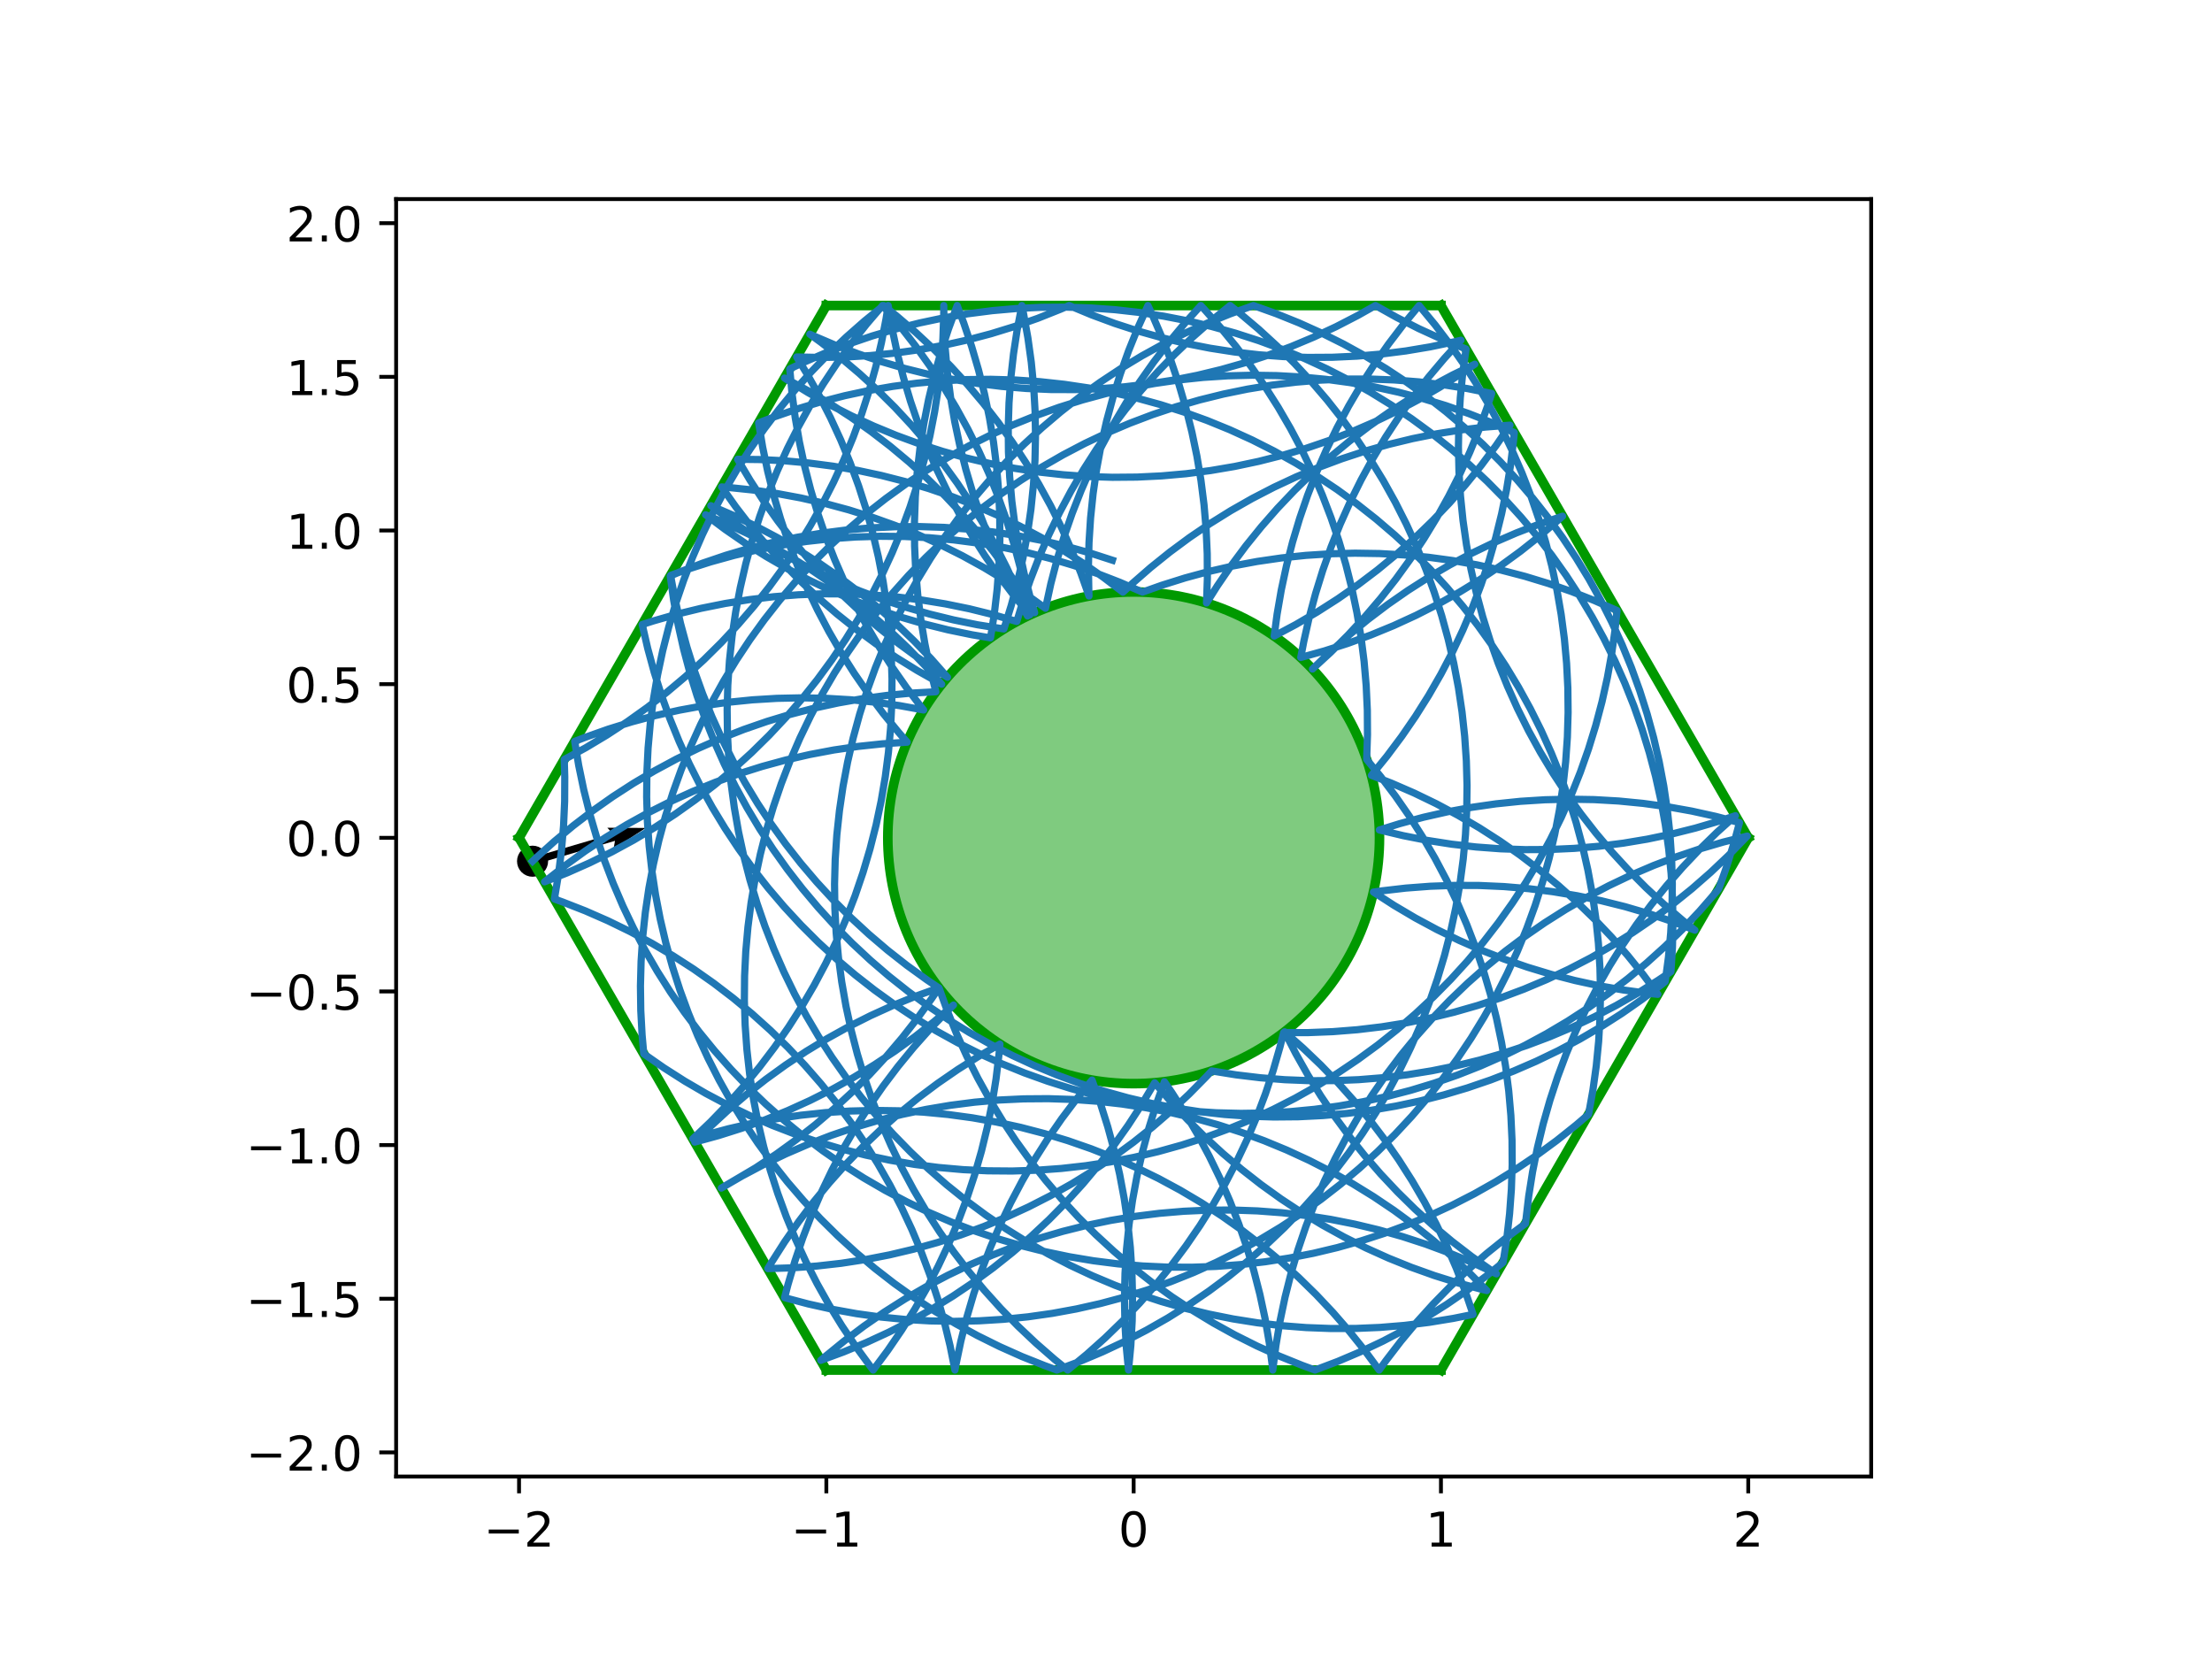 <?xml version="1.0" encoding="utf-8" standalone="no"?>
<!DOCTYPE svg PUBLIC "-//W3C//DTD SVG 1.1//EN"
  "http://www.w3.org/Graphics/SVG/1.1/DTD/svg11.dtd">
<!-- Created with matplotlib (http://matplotlib.org/) -->
<svg height="345.6pt" version="1.1" viewBox="0 0 460.8 345.6" width="460.8pt" xmlns="http://www.w3.org/2000/svg" xmlns:xlink="http://www.w3.org/1999/xlink">
 <defs>
  <style type="text/css">
*{stroke-linecap:butt;stroke-linejoin:round;}
  </style>
 </defs>
 <g id="figure_1">
  <g id="patch_1">
   <path d="M 0 345.6 
L 460.8 345.6 
L 460.8 0 
L 0 0 
z
" style="fill:#ffffff;"/>
  </g>
  <g id="axes_1">
   <g id="patch_2">
    <path d="M 82.52 307.584 
L 389.8 307.584 
L 389.8 41.472 
L 82.52 41.472 
z
" style="fill:#ffffff;"/>
   </g>
   <g id="PathCollection_1">
    <defs>
     <path d="M 0 2.739 
C 0.726 2.739 1.423 2.45 1.936 1.936 
C 2.45 1.423 2.739 0.726 2.739 0 
C 2.739 -0.726 2.45 -1.423 1.936 -1.936 
C 1.423 -2.45 0.726 -2.739 0 -2.739 
C -0.726 -2.739 -1.423 -2.45 -1.936 -1.936 
C -2.45 -1.423 -2.739 -0.726 -2.739 0 
C -2.739 0.726 -2.45 1.423 -1.936 1.936 
C -1.423 2.45 -0.726 2.739 0 2.739 
z
" id="mcdae8a7465" style="stroke:#000000;"/>
    </defs>
    <g clip-path="url(#p55a92f4da8)">
     <use style="stroke:#000000;" x="110.943" xlink:href="#mcdae8a7465" y="179.405"/>
    </g>
   </g>
   <g id="Quiver_1">
    <path clip-path="url(#p55a92f4da8)" d="M 110.726 178.668 
L 127.679 173.689 
L 126.509 172.432 
L 134.529 172.478 
L 127.808 176.854 
L 128.112 175.164 
L 111.159 180.142 
L 110.726 178.668 
"/>
   </g>
   <g id="patch_3">
    <path clip-path="url(#p55a92f4da8)" d="M 236.16 225.741 
C 249.742 225.741 262.769 220.345 272.373 210.741 
C 281.977 201.137 287.373 188.11 287.373 174.528 
C 287.373 160.946 281.977 147.919 272.373 138.315 
C 262.769 128.711 249.742 123.315 236.16 123.315 
C 222.578 123.315 209.551 128.711 199.947 138.315 
C 190.343 147.919 184.947 160.946 184.947 174.528 
C 184.947 188.11 190.343 201.137 199.947 210.741 
C 209.551 220.345 222.578 225.741 236.16 225.741 
z
" style="fill:#009900;fill-opacity:0.5;stroke:#009900;stroke-linejoin:miter;stroke-width:2;"/>
   </g>
   <g id="matplotlib.axis_1">
    <g id="xtick_1">
     <g id="line2d_1">
      <defs>
       <path d="M 0 0 
L 0 3.5 
" id="m12838170c7" style="stroke:#000000;stroke-width:0.8;"/>
      </defs>
      <g>
       <use style="stroke:#000000;stroke-width:0.8;" x="108.127" xlink:href="#m12838170c7" y="307.584"/>
      </g>
     </g>
     <g id="text_1">
      <!-- −2 -->
      <defs>
       <path d="M 10.594 35.5 
L 73.188 35.5 
L 73.188 27.203 
L 10.594 27.203 
z
" id="DejaVuSans-2212"/>
       <path d="M 19.188 8.297 
L 53.609 8.297 
L 53.609 0 
L 7.328 0 
L 7.328 8.297 
Q 12.938 14.109 22.625 23.891 
Q 32.328 33.688 34.812 36.531 
Q 39.547 41.844 41.422 45.531 
Q 43.312 49.219 43.312 52.781 
Q 43.312 58.594 39.234 62.25 
Q 35.156 65.922 28.609 65.922 
Q 23.969 65.922 18.812 64.312 
Q 13.672 62.703 7.812 59.422 
L 7.812 69.391 
Q 13.766 71.781 18.938 73 
Q 24.125 74.219 28.422 74.219 
Q 39.75 74.219 46.484 68.547 
Q 53.219 62.891 53.219 53.422 
Q 53.219 48.922 51.531 44.891 
Q 49.859 40.875 45.406 35.406 
Q 44.188 33.984 37.641 27.219 
Q 31.109 20.453 19.188 8.297 
z
" id="DejaVuSans-32"/>
      </defs>
      <g transform="translate(100.756 322.182)scale(0.1 -0.1)">
       <use xlink:href="#DejaVuSans-2212"/>
       <use x="83.789" xlink:href="#DejaVuSans-32"/>
      </g>
     </g>
    </g>
    <g id="xtick_2">
     <g id="line2d_2">
      <g>
       <use style="stroke:#000000;stroke-width:0.8;" x="172.143" xlink:href="#m12838170c7" y="307.584"/>
      </g>
     </g>
     <g id="text_2">
      <!-- −1 -->
      <defs>
       <path d="M 12.406 8.297 
L 28.516 8.297 
L 28.516 63.922 
L 10.984 60.406 
L 10.984 69.391 
L 28.422 72.906 
L 38.281 72.906 
L 38.281 8.297 
L 54.391 8.297 
L 54.391 0 
L 12.406 0 
z
" id="DejaVuSans-31"/>
      </defs>
      <g transform="translate(164.772 322.182)scale(0.1 -0.1)">
       <use xlink:href="#DejaVuSans-2212"/>
       <use x="83.789" xlink:href="#DejaVuSans-31"/>
      </g>
     </g>
    </g>
    <g id="xtick_3">
     <g id="line2d_3">
      <g>
       <use style="stroke:#000000;stroke-width:0.8;" x="236.16" xlink:href="#m12838170c7" y="307.584"/>
      </g>
     </g>
     <g id="text_3">
      <!-- 0 -->
      <defs>
       <path d="M 31.781 66.406 
Q 24.172 66.406 20.328 58.906 
Q 16.5 51.422 16.5 36.375 
Q 16.5 21.391 20.328 13.891 
Q 24.172 6.391 31.781 6.391 
Q 39.453 6.391 43.281 13.891 
Q 47.125 21.391 47.125 36.375 
Q 47.125 51.422 43.281 58.906 
Q 39.453 66.406 31.781 66.406 
z
M 31.781 74.219 
Q 44.047 74.219 50.516 64.516 
Q 56.984 54.828 56.984 36.375 
Q 56.984 17.969 50.516 8.266 
Q 44.047 -1.422 31.781 -1.422 
Q 19.531 -1.422 13.062 8.266 
Q 6.594 17.969 6.594 36.375 
Q 6.594 54.828 13.062 64.516 
Q 19.531 74.219 31.781 74.219 
z
" id="DejaVuSans-30"/>
      </defs>
      <g transform="translate(232.979 322.182)scale(0.1 -0.1)">
       <use xlink:href="#DejaVuSans-30"/>
      </g>
     </g>
    </g>
    <g id="xtick_4">
     <g id="line2d_4">
      <g>
       <use style="stroke:#000000;stroke-width:0.8;" x="300.177" xlink:href="#m12838170c7" y="307.584"/>
      </g>
     </g>
     <g id="text_4">
      <!-- 1 -->
      <g transform="translate(296.995 322.182)scale(0.1 -0.1)">
       <use xlink:href="#DejaVuSans-31"/>
      </g>
     </g>
    </g>
    <g id="xtick_5">
     <g id="line2d_5">
      <g>
       <use style="stroke:#000000;stroke-width:0.8;" x="364.193" xlink:href="#m12838170c7" y="307.584"/>
      </g>
     </g>
     <g id="text_5">
      <!-- 2 -->
      <g transform="translate(361.012 322.182)scale(0.1 -0.1)">
       <use xlink:href="#DejaVuSans-32"/>
      </g>
     </g>
    </g>
   </g>
   <g id="matplotlib.axis_2">
    <g id="ytick_1">
     <g id="line2d_6">
      <defs>
       <path d="M 0 0 
L -3.5 0 
" id="mfa3c31c17a" style="stroke:#000000;stroke-width:0.8;"/>
      </defs>
      <g>
       <use style="stroke:#000000;stroke-width:0.8;" x="82.52" xlink:href="#mfa3c31c17a" y="302.561"/>
      </g>
     </g>
     <g id="text_6">
      <!-- −2.0 -->
      <defs>
       <path d="M 10.688 12.406 
L 21 12.406 
L 21 0 
L 10.688 0 
z
" id="DejaVuSans-2e"/>
      </defs>
      <g transform="translate(51.237 306.36)scale(0.1 -0.1)">
       <use xlink:href="#DejaVuSans-2212"/>
       <use x="83.789" xlink:href="#DejaVuSans-32"/>
       <use x="147.412" xlink:href="#DejaVuSans-2e"/>
       <use x="179.199" xlink:href="#DejaVuSans-30"/>
      </g>
     </g>
    </g>
    <g id="ytick_2">
     <g id="line2d_7">
      <g>
       <use style="stroke:#000000;stroke-width:0.8;" x="82.52" xlink:href="#mfa3c31c17a" y="270.553"/>
      </g>
     </g>
     <g id="text_7">
      <!-- −1.5 -->
      <defs>
       <path d="M 10.797 72.906 
L 49.516 72.906 
L 49.516 64.594 
L 19.828 64.594 
L 19.828 46.734 
Q 21.969 47.469 24.109 47.828 
Q 26.266 48.188 28.422 48.188 
Q 40.625 48.188 47.75 41.5 
Q 54.891 34.812 54.891 23.391 
Q 54.891 11.625 47.562 5.094 
Q 40.234 -1.422 26.906 -1.422 
Q 22.312 -1.422 17.547 -0.641 
Q 12.797 0.141 7.719 1.703 
L 7.719 11.625 
Q 12.109 9.234 16.797 8.062 
Q 21.484 6.891 26.703 6.891 
Q 35.156 6.891 40.078 11.328 
Q 45.016 15.766 45.016 23.391 
Q 45.016 31 40.078 35.438 
Q 35.156 39.891 26.703 39.891 
Q 22.75 39.891 18.812 39.016 
Q 14.891 38.141 10.797 36.281 
z
" id="DejaVuSans-35"/>
      </defs>
      <g transform="translate(51.237 274.352)scale(0.1 -0.1)">
       <use xlink:href="#DejaVuSans-2212"/>
       <use x="83.789" xlink:href="#DejaVuSans-31"/>
       <use x="147.412" xlink:href="#DejaVuSans-2e"/>
       <use x="179.199" xlink:href="#DejaVuSans-35"/>
      </g>
     </g>
    </g>
    <g id="ytick_3">
     <g id="line2d_8">
      <g>
       <use style="stroke:#000000;stroke-width:0.8;" x="82.52" xlink:href="#mfa3c31c17a" y="238.545"/>
      </g>
     </g>
     <g id="text_8">
      <!-- −1.0 -->
      <g transform="translate(51.237 242.344)scale(0.1 -0.1)">
       <use xlink:href="#DejaVuSans-2212"/>
       <use x="83.789" xlink:href="#DejaVuSans-31"/>
       <use x="147.412" xlink:href="#DejaVuSans-2e"/>
       <use x="179.199" xlink:href="#DejaVuSans-30"/>
      </g>
     </g>
    </g>
    <g id="ytick_4">
     <g id="line2d_9">
      <g>
       <use style="stroke:#000000;stroke-width:0.8;" x="82.52" xlink:href="#mfa3c31c17a" y="206.536"/>
      </g>
     </g>
     <g id="text_9">
      <!-- −0.5 -->
      <g transform="translate(51.237 210.336)scale(0.1 -0.1)">
       <use xlink:href="#DejaVuSans-2212"/>
       <use x="83.789" xlink:href="#DejaVuSans-30"/>
       <use x="147.412" xlink:href="#DejaVuSans-2e"/>
       <use x="179.199" xlink:href="#DejaVuSans-35"/>
      </g>
     </g>
    </g>
    <g id="ytick_5">
     <g id="line2d_10">
      <g>
       <use style="stroke:#000000;stroke-width:0.8;" x="82.52" xlink:href="#mfa3c31c17a" y="174.528"/>
      </g>
     </g>
     <g id="text_10">
      <!-- 0.0 -->
      <g transform="translate(59.617 178.327)scale(0.1 -0.1)">
       <use xlink:href="#DejaVuSans-30"/>
       <use x="63.623" xlink:href="#DejaVuSans-2e"/>
       <use x="95.41" xlink:href="#DejaVuSans-30"/>
      </g>
     </g>
    </g>
    <g id="ytick_6">
     <g id="line2d_11">
      <g>
       <use style="stroke:#000000;stroke-width:0.8;" x="82.52" xlink:href="#mfa3c31c17a" y="142.52"/>
      </g>
     </g>
     <g id="text_11">
      <!-- 0.5 -->
      <g transform="translate(59.617 146.319)scale(0.1 -0.1)">
       <use xlink:href="#DejaVuSans-30"/>
       <use x="63.623" xlink:href="#DejaVuSans-2e"/>
       <use x="95.41" xlink:href="#DejaVuSans-35"/>
      </g>
     </g>
    </g>
    <g id="ytick_7">
     <g id="line2d_12">
      <g>
       <use style="stroke:#000000;stroke-width:0.8;" x="82.52" xlink:href="#mfa3c31c17a" y="110.511"/>
      </g>
     </g>
     <g id="text_12">
      <!-- 1.0 -->
      <g transform="translate(59.617 114.311)scale(0.1 -0.1)">
       <use xlink:href="#DejaVuSans-31"/>
       <use x="63.623" xlink:href="#DejaVuSans-2e"/>
       <use x="95.41" xlink:href="#DejaVuSans-30"/>
      </g>
     </g>
    </g>
    <g id="ytick_8">
     <g id="line2d_13">
      <g>
       <use style="stroke:#000000;stroke-width:0.8;" x="82.52" xlink:href="#mfa3c31c17a" y="78.503"/>
      </g>
     </g>
     <g id="text_13">
      <!-- 1.5 -->
      <g transform="translate(59.617 82.302)scale(0.1 -0.1)">
       <use xlink:href="#DejaVuSans-31"/>
       <use x="63.623" xlink:href="#DejaVuSans-2e"/>
       <use x="95.41" xlink:href="#DejaVuSans-35"/>
      </g>
     </g>
    </g>
    <g id="ytick_9">
     <g id="line2d_14">
      <g>
       <use style="stroke:#000000;stroke-width:0.8;" x="82.52" xlink:href="#mfa3c31c17a" y="46.495"/>
      </g>
     </g>
     <g id="text_14">
      <!-- 2.0 -->
      <g transform="translate(59.617 50.294)scale(0.1 -0.1)">
       <use xlink:href="#DejaVuSans-32"/>
       <use x="63.623" xlink:href="#DejaVuSans-2e"/>
       <use x="95.41" xlink:href="#DejaVuSans-30"/>
      </g>
     </g>
    </g>
   </g>
   <g id="line2d_15">
    <path clip-path="url(#p55a92f4da8)" d="M 300.177 63.648 
L 172.143 63.648 
" style="fill:none;stroke:#009900;stroke-linecap:square;stroke-width:2;"/>
   </g>
   <g id="line2d_16">
    <path clip-path="url(#p55a92f4da8)" d="M 172.143 63.648 
L 108.127 174.528 
" style="fill:none;stroke:#009900;stroke-linecap:square;stroke-width:2;"/>
   </g>
   <g id="line2d_17">
    <path clip-path="url(#p55a92f4da8)" d="M 108.127 174.528 
L 172.143 285.408 
" style="fill:none;stroke:#009900;stroke-linecap:square;stroke-width:2;"/>
   </g>
   <g id="line2d_18">
    <path clip-path="url(#p55a92f4da8)" d="M 172.143 285.408 
L 300.177 285.408 
" style="fill:none;stroke:#009900;stroke-linecap:square;stroke-width:2;"/>
   </g>
   <g id="line2d_19">
    <path clip-path="url(#p55a92f4da8)" d="M 300.177 285.408 
L 364.193 174.528 
" style="fill:none;stroke:#009900;stroke-linecap:square;stroke-width:2;"/>
   </g>
   <g id="line2d_20">
    <path clip-path="url(#p55a92f4da8)" d="M 364.193 174.528 
L 300.177 63.648 
" style="fill:none;stroke:#009900;stroke-linecap:square;stroke-width:2;"/>
   </g>
   <g id="line2d_21">
    <path clip-path="url(#p55a92f4da8)" d="M 231.733 116.704 
L 226.86 115.128 
L 221.929 113.749 
L 216.946 112.568 
L 211.919 111.587 
L 206.858 110.809 
L 201.77 110.233 
L 196.662 109.861 
L 191.544 109.693 
L 186.423 109.731 
L 181.308 109.973 
L 176.206 110.419 
L 171.127 111.07 
L 166.077 111.922 
L 161.066 112.976 
L 156.101 114.23 
L 151.19 115.681 
L 146.34 117.327 
L 141.561 119.166 
L 139.623 119.976 
L 140.337 125.047 
L 141.253 130.085 
L 142.37 135.083 
L 143.686 140.032 
L 145.199 144.924 
L 146.906 149.752 
L 148.805 154.508 
L 150.893 159.184 
L 153.165 163.773 
L 155.62 168.267 
L 158.252 172.66 
L 161.058 176.944 
L 164.033 181.112 
L 167.173 185.158 
L 170.471 189.075 
L 173.924 192.857 
L 177.525 196.498 
L 181.269 199.992 
L 185.149 203.334 
L 189.16 206.517 
L 193.296 209.538 
L 197.548 212.391 
L 201.912 215.072 
L 206.379 217.576 
L 210.942 219.899 
L 215.595 222.038 
L 220.33 223.989 
L 225.139 225.75 
L 230.014 227.316 
L 234.948 228.687 
L 239.933 229.859 
L 244.961 230.83 
L 250.024 231.6 
L 255.114 232.167 
L 260.222 232.53 
L 265.34 232.688 
L 270.461 232.642 
L 275.576 232.39 
L 280.677 231.935 
L 285.755 231.275 
L 290.803 230.414 
L 295.812 229.351 
L 300.775 228.088 
L 305.684 226.628 
L 310.53 224.973 
L 315.306 223.126 
L 320.004 221.089 
L 324.618 218.865 
L 329.138 216.46 
L 333.559 213.875 
L 337.873 211.115 
L 342.073 208.185 
L 346.153 205.09 
L 346.885 204.506 
L 347.564 199.43 
L 348.038 194.331 
L 348.308 189.217 
L 348.374 184.097 
L 348.235 178.978 
L 347.891 173.868 
L 347.343 168.777 
L 346.592 163.711 
L 345.639 158.679 
L 344.486 153.69 
L 343.134 148.751 
L 341.585 143.87 
L 339.843 139.054 
L 337.909 134.312 
L 335.787 129.651 
L 333.481 125.079 
L 330.994 120.603 
L 328.329 116.23 
L 325.492 111.966 
L 322.487 107.82 
L 319.318 103.797 
L 315.991 99.904 
L 312.511 96.147 
L 308.883 92.533 
L 305.114 89.066 
L 301.209 85.753 
L 297.175 82.599 
L 293.018 79.608 
L 288.745 76.786 
L 284.362 74.138 
L 279.877 71.666 
L 275.296 69.376 
L 270.628 67.271 
L 265.879 65.355 
L 261.113 63.648 
L 256.292 65.375 
L 251.544 67.294 
L 246.877 69.401 
L 242.297 71.693 
L 237.813 74.167 
L 233.431 76.817 
L 229.159 79.641 
L 225.004 82.634 
L 220.971 85.79 
L 217.068 89.105 
L 213.3 92.573 
L 209.674 96.189 
L 206.196 99.948 
L 202.87 103.842 
L 199.703 107.866 
L 196.7 112.014 
L 193.865 116.279 
L 191.202 120.653 
L 188.717 125.131 
L 186.413 129.704 
L 184.293 134.366 
L 182.362 139.108 
L 180.621 143.925 
L 179.075 148.807 
L 177.725 153.747 
L 176.574 158.736 
L 175.624 163.768 
L 174.875 168.834 
L 174.329 173.926 
L 173.988 179.036 
L 173.851 184.155 
L 173.919 189.276 
L 174.192 194.389 
L 174.668 199.488 
L 175.349 204.564 
L 176.232 209.608 
L 177.316 214.613 
L 178.599 219.57 
L 180.079 224.473 
L 181.754 229.312 
L 183.622 234.08 
L 185.678 238.77 
L 187.921 243.374 
L 190.346 247.885 
L 192.949 252.295 
L 195.727 256.597 
L 198.674 260.785 
L 201.786 264.851 
L 205.059 268.79 
L 208.486 272.595 
L 212.063 276.26 
L 215.784 279.779 
L 219.642 283.146 
L 222.42 285.408 
L 226.371 282.15 
L 230.188 278.737 
L 233.866 275.174 
L 237.399 271.466 
L 240.78 267.62 
L 244.005 263.642 
L 247.069 259.539 
L 249.965 255.316 
L 252.691 250.98 
L 255.241 246.539 
L 257.612 242 
L 259.799 237.37 
L 261.799 232.655 
L 263.609 227.865 
L 265.226 223.006 
L 266.647 218.086 
L 267.406 215.105 
L 272.527 215.111 
L 277.644 214.912 
L 282.749 214.509 
L 287.834 213.902 
L 292.89 213.092 
L 297.91 212.081 
L 302.886 210.869 
L 307.809 209.46 
L 312.672 207.855 
L 317.467 206.057 
L 322.186 204.068 
L 326.822 201.892 
L 331.367 199.533 
L 335.814 196.993 
L 340.156 194.278 
L 344.386 191.392 
L 348.497 188.338 
L 352.483 185.123 
L 356.337 181.751 
L 360.053 178.227 
L 363.986 174.17 
L 359.017 175.408 
L 354.102 176.844 
L 349.248 178.476 
L 344.463 180.3 
L 339.754 182.314 
L 335.131 184.515 
L 330.598 186.899 
L 326.165 189.462 
L 321.838 192.201 
L 317.624 195.11 
L 313.529 198.186 
L 309.561 201.423 
L 305.725 204.816 
L 302.028 208.359 
L 298.476 212.048 
L 295.074 215.876 
L 291.828 219.836 
L 288.743 223.924 
L 285.824 228.131 
L 283.075 232.452 
L 280.501 236.879 
L 278.107 241.406 
L 275.895 246.025 
L 273.87 250.728 
L 272.035 255.509 
L 270.392 260.359 
L 268.945 265.272 
L 267.695 270.238 
L 266.644 275.25 
L 265.795 280.3 
L 265.146 285.408 
L 265.076 284.772 
L 264.406 279.695 
L 263.533 274.649 
L 262.458 269.642 
L 261.185 264.682 
L 259.714 259.776 
L 258.048 254.934 
L 256.19 250.162 
L 254.142 245.468 
L 251.908 240.86 
L 249.492 236.345 
L 246.897 231.93 
L 244.128 227.622 
L 242.56 225.34 
L 240.84 230.164 
L 239.315 235.052 
L 237.987 239.998 
L 236.857 244.993 
L 235.928 250.029 
L 235.201 255.098 
L 234.678 260.192 
L 234.359 265.303 
L 234.244 270.423 
L 234.334 275.543 
L 234.629 280.656 
L 235.088 285.408 
L 235.573 280.31 
L 235.854 275.197 
L 235.93 270.076 
L 235.801 264.957 
L 235.468 259.847 
L 234.931 254.754 
L 234.191 249.687 
L 233.248 244.653 
L 232.105 239.662 
L 230.763 234.72 
L 229.225 229.835 
L 227.487 225.002 
L 224.245 228.965 
L 221.164 233.056 
L 218.248 237.266 
L 215.504 241.59 
L 212.935 246.02 
L 210.545 250.549 
L 208.338 255.17 
L 206.317 259.875 
L 204.487 264.658 
L 202.849 269.51 
L 201.406 274.423 
L 200.161 279.391 
L 199.116 284.404 
L 198.931 285.408 
L 197.926 280.387 
L 196.72 275.41 
L 195.317 270.485 
L 193.718 265.62 
L 191.925 260.823 
L 189.942 256.101 
L 187.772 251.463 
L 185.418 246.915 
L 182.885 242.465 
L 180.175 238.119 
L 177.293 233.886 
L 174.245 229.771 
L 171.035 225.781 
L 167.667 221.923 
L 164.148 218.203 
L 160.483 214.626 
L 156.678 211.199 
L 152.739 207.927 
L 148.672 204.815 
L 144.484 201.868 
L 140.181 199.091 
L 135.771 196.488 
L 131.261 194.063 
L 126.657 191.821 
L 121.967 189.765 
L 117.198 187.898 
L 115.49 187.282 
L 116.329 182.23 
L 116.966 177.149 
L 117.398 172.046 
L 117.626 166.93 
L 117.65 161.809 
L 117.544 158.217 
L 122.038 155.761 
L 126.43 153.128 
L 130.713 150.321 
L 134.881 147.345 
L 138.926 144.205 
L 142.842 140.905 
L 146.624 137.452 
L 150.264 133.85 
L 153.757 130.105 
L 157.098 126.224 
L 160.28 122.212 
L 163.3 118.076 
L 166.152 113.823 
L 168.832 109.459 
L 171.335 104.992 
L 173.657 100.427 
L 175.795 95.774 
L 177.745 91.039 
L 179.505 86.23 
L 181.07 81.354 
L 182.44 76.419 
L 183.61 71.434 
L 184.581 66.406 
L 185.025 63.648 
L 185.886 68.696 
L 186.948 73.706 
L 188.209 78.669 
L 189.668 83.578 
L 191.322 88.424 
L 193.168 93.201 
L 195.204 97.9 
L 197.427 102.514 
L 199.831 107.035 
L 202.415 111.456 
L 205.174 115.771 
L 208.103 119.971 
L 211.197 124.052 
L 214.537 128.103 
L 213.611 123.067 
L 212.484 118.071 
L 211.158 113.125 
L 209.635 108.236 
L 207.918 103.411 
L 206.01 98.659 
L 203.913 93.987 
L 201.631 89.403 
L 199.167 84.913 
L 196.526 80.526 
L 193.712 76.248 
L 190.728 72.085 
L 187.581 68.046 
L 184.274 64.135 
L 183.843 63.648 
L 180.517 67.542 
L 177.349 71.565 
L 174.345 75.712 
L 171.508 79.976 
L 168.845 84.35 
L 166.359 88.827 
L 164.053 93.4 
L 161.933 98.061 
L 160 102.803 
L 158.259 107.619 
L 156.711 112.5 
L 155.36 117.44 
L 154.208 122.43 
L 153.256 127.461 
L 152.506 132.527 
L 151.959 137.619 
L 151.616 142.728 
L 151.478 147.848 
L 151.545 152.968 
L 151.817 158.082 
L 152.292 163.181 
L 152.971 168.256 
L 153.853 173.301 
L 154.936 178.306 
L 156.218 183.264 
L 157.697 188.167 
L 159.371 193.006 
L 161.237 197.775 
L 163.293 202.466 
L 165.534 207.07 
L 167.958 211.581 
L 170.56 215.992 
L 173.337 220.295 
L 176.283 224.483 
L 179.395 228.551 
L 182.666 232.49 
L 186.093 236.296 
L 189.669 239.961 
L 193.389 243.481 
L 197.246 246.849 
L 201.235 250.06 
L 205.349 253.109 
L 209.582 255.991 
L 213.927 258.702 
L 218.377 261.237 
L 222.925 263.591 
L 227.563 265.762 
L 232.284 267.746 
L 237.081 269.539 
L 241.945 271.139 
L 246.87 272.543 
L 251.847 273.749 
L 256.868 274.756 
L 261.925 275.56 
L 267.011 276.162 
L 272.116 276.56 
L 277.234 276.753 
L 282.355 276.742 
L 287.471 276.525 
L 292.575 276.105 
L 297.658 275.48 
L 302.711 274.653 
L 306.869 273.816 
L 305.219 268.968 
L 303.375 264.19 
L 301.342 259.49 
L 299.123 254.875 
L 296.721 250.352 
L 294.14 245.929 
L 291.384 241.613 
L 288.458 237.411 
L 285.366 233.328 
L 282.113 229.373 
L 278.705 225.551 
L 275.146 221.868 
L 271.444 218.331 
L 267.608 214.949 
L 269.946 219.505 
L 272.465 223.964 
L 275.16 228.318 
L 278.026 232.561 
L 281.061 236.687 
L 284.258 240.687 
L 287.612 244.557 
L 291.118 248.289 
L 294.771 251.878 
L 298.564 255.318 
L 302.492 258.604 
L 306.548 261.73 
L 310.726 264.691 
L 311.743 265.375 
L 311.169 265.092 
L 306.525 262.933 
L 301.798 260.962 
L 296.997 259.181 
L 292.128 257.594 
L 287.2 256.202 
L 282.22 255.009 
L 277.196 254.016 
L 272.137 253.225 
L 267.05 252.636 
L 261.943 252.252 
L 256.825 252.072 
L 251.704 252.097 
L 246.588 252.326 
L 241.486 252.76 
L 236.405 253.398 
L 231.353 254.238 
L 226.339 255.28 
L 221.371 256.521 
L 216.456 257.96 
L 211.603 259.595 
L 206.819 261.422 
L 202.112 263.439 
L 197.49 265.643 
L 192.959 268.029 
L 188.527 270.595 
L 184.202 273.336 
L 179.989 276.248 
L 175.897 279.327 
L 171.93 282.566 
L 170.976 283.386 
L 175.782 281.618 
L 180.513 279.659 
L 185.163 277.512 
L 189.723 275.181 
L 194.186 272.67 
L 198.545 269.982 
L 202.793 267.123 
L 206.923 264.095 
L 210.929 260.905 
L 214.804 257.557 
L 218.542 254.057 
L 222.137 250.41 
L 225.584 246.623 
L 228.876 242.7 
L 232.009 238.649 
L 234.977 234.476 
L 237.776 230.188 
L 240.536 225.554 
L 243.863 229.447 
L 247.344 233.203 
L 250.971 236.818 
L 254.741 240.284 
L 258.646 243.597 
L 262.68 246.751 
L 266.837 249.741 
L 271.111 252.563 
L 275.494 255.211 
L 279.979 257.683 
L 284.56 259.972 
L 289.228 262.077 
L 293.977 263.993 
L 298.799 265.718 
L 303.686 267.249 
L 308.63 268.583 
L 309.735 268.852 
L 306.14 265.206 
L 302.402 261.706 
L 298.527 258.358 
L 294.521 255.167 
L 290.39 252.14 
L 286.142 249.28 
L 281.783 246.592 
L 277.32 244.081 
L 272.761 241.75 
L 268.111 239.604 
L 263.38 237.645 
L 258.574 235.877 
L 253.701 234.302 
L 248.769 232.924 
L 243.786 231.744 
L 238.759 230.764 
L 233.698 229.986 
L 228.609 229.411 
L 223.502 229.04 
L 218.383 228.873 
L 213.262 228.911 
L 208.147 229.154 
L 203.046 229.602 
L 197.966 230.253 
L 192.917 231.106 
L 187.906 232.161 
L 182.941 233.416 
L 178.03 234.868 
L 173.181 236.515 
L 168.402 238.355 
L 163.7 240.384 
L 159.084 242.6 
L 154.559 244.998 
L 150.258 247.501 
L 157.423 243.27 
L 161.69 240.439 
L 165.84 237.439 
L 169.867 234.276 
L 173.764 230.954 
L 177.526 227.479 
L 181.145 223.856 
L 184.617 220.091 
L 187.935 216.191 
L 191.095 212.161 
L 194.091 208.008 
L 195.593 205.787 
L 190.776 207.524 
L 186.032 209.453 
L 181.369 211.571 
L 176.795 213.873 
L 172.316 216.356 
L 167.94 219.016 
L 163.674 221.849 
L 159.525 224.85 
L 155.499 228.015 
L 151.603 231.339 
L 147.843 234.815 
L 144.726 237.92 
L 149.666 236.571 
L 154.548 235.025 
L 159.365 233.285 
L 164.108 231.354 
L 168.77 229.235 
L 173.343 226.932 
L 177.821 224.447 
L 182.196 221.785 
L 186.461 218.95 
L 190.609 215.948 
L 194.634 212.781 
L 198.626 209.37 
L 197.255 210.716 
L 193.701 214.403 
L 190.298 218.229 
L 187.05 222.188 
L 183.963 226.274 
L 181.042 230.481 
L 178.292 234.8 
L 175.716 239.226 
L 173.32 243.752 
L 171.106 248.37 
L 169.079 253.073 
L 167.242 257.853 
L 165.597 262.702 
L 164.147 267.614 
L 163.437 270.328 
L 168.388 271.637 
L 173.387 272.747 
L 178.427 273.657 
L 183.498 274.364 
L 188.595 274.867 
L 193.707 275.167 
L 198.827 275.262 
L 203.947 275.152 
L 209.058 274.837 
L 214.153 274.318 
L 219.222 273.596 
L 224.259 272.672 
L 229.255 271.547 
L 234.202 270.223 
L 239.092 268.703 
L 243.918 266.988 
L 248.67 265.081 
L 253.343 262.986 
L 257.929 260.706 
L 262.419 258.244 
L 266.807 255.605 
L 271.087 252.792 
L 275.25 249.811 
L 279.291 246.665 
L 283.203 243.36 
L 286.98 239.901 
L 290.615 236.295 
L 294.103 232.545 
L 297.438 228.659 
L 300.616 224.643 
L 303.63 220.503 
L 306.476 216.246 
L 309.15 211.879 
L 311.647 207.408 
L 313.963 202.84 
L 316.094 198.184 
L 318.038 193.446 
L 319.791 188.635 
L 321.35 183.757 
L 322.712 178.82 
L 323.876 173.833 
L 324.84 168.804 
L 325.602 163.74 
L 326.161 158.649 
L 326.515 153.541 
L 326.665 148.422 
L 326.611 143.301 
L 326.351 138.187 
L 325.888 133.087 
L 325.22 128.01 
L 324.351 122.963 
L 323.28 117.955 
L 322.009 112.994 
L 320.542 108.088 
L 318.879 103.245 
L 317.024 98.471 
L 314.979 93.776 
L 312.749 89.167 
L 310.336 84.65 
L 307.744 80.233 
L 304.977 75.924 
L 302.041 71.728 
L 298.939 67.654 
L 295.626 63.648 
L 292.362 67.593 
L 289.257 71.666 
L 286.318 75.86 
L 283.549 80.168 
L 280.955 84.583 
L 278.539 89.098 
L 276.305 93.706 
L 274.258 98.4 
L 272.4 103.172 
L 270.735 108.015 
L 269.264 112.92 
L 267.991 117.88 
L 266.917 122.887 
L 266.044 127.933 
L 265.431 132.504 
L 269.951 130.097 
L 274.372 127.512 
L 278.685 124.751 
L 282.884 121.821 
L 286.963 118.725 
L 290.915 115.468 
L 294.734 112.056 
L 298.413 108.494 
L 301.947 104.787 
L 305.329 100.942 
L 308.555 96.965 
L 311.62 92.862 
L 314.565 88.569 
L 309.459 88.964 
L 304.373 89.563 
L 299.315 90.365 
L 294.294 91.369 
L 289.316 92.573 
L 284.391 93.974 
L 279.525 95.572 
L 274.728 97.363 
L 270.006 99.344 
L 265.366 101.513 
L 260.818 103.865 
L 256.367 106.397 
L 252.02 109.106 
L 247.786 111.986 
L 243.67 115.033 
L 239.679 118.242 
L 235.82 121.608 
L 233.926 123.363 
L 229.849 120.264 
L 225.652 117.329 
L 221.341 114.565 
L 216.923 111.976 
L 212.405 109.565 
L 207.794 107.337 
L 203.098 105.295 
L 198.324 103.442 
L 193.48 101.782 
L 188.573 100.317 
L 183.611 99.05 
L 178.603 97.981 
L 173.556 97.114 
L 168.478 96.449 
L 163.378 95.988 
L 158.263 95.732 
L 153.652 95.676 
L 156.275 100.074 
L 159.072 104.364 
L 162.038 108.539 
L 165.168 112.591 
L 168.458 116.515 
L 171.903 120.305 
L 175.496 123.954 
L 179.232 127.456 
L 183.106 130.806 
L 187.11 133.998 
L 191.238 137.028 
L 195.485 139.89 
L 197.373 141.085 
L 193.984 137.247 
L 190.444 133.546 
L 186.758 129.991 
L 182.934 126.585 
L 178.976 123.336 
L 174.892 120.247 
L 170.687 117.324 
L 166.369 114.571 
L 161.944 111.993 
L 157.419 109.595 
L 152.802 107.379 
L 148.073 105.338 
L 152.181 108.396 
L 156.408 111.288 
L 160.747 114.008 
L 165.191 116.552 
L 169.733 118.916 
L 174.367 121.097 
L 179.084 123.091 
L 183.876 124.895 
L 188.738 126.506 
L 193.659 127.92 
L 198.634 129.137 
L 203.652 130.155 
L 209.13 131.029 
L 210.654 126.14 
L 211.981 121.194 
L 213.11 116.199 
L 214.037 111.163 
L 214.763 106.093 
L 215.285 100.999 
L 215.604 95.888 
L 215.717 90.768 
L 215.626 85.648 
L 215.33 80.536 
L 214.83 75.439 
L 214.126 70.367 
L 213.22 65.326 
L 212.872 63.648 
L 211.899 68.676 
L 211.128 73.738 
L 210.559 78.828 
L 210.195 83.936 
L 210.035 89.054 
L 210.08 94.175 
L 210.33 99.29 
L 210.784 104.391 
L 211.442 109.469 
L 212.302 114.517 
L 213.364 119.527 
L 214.624 124.49 
L 215.539 127.65 
L 212.843 123.296 
L 209.975 119.053 
L 206.94 114.928 
L 203.743 110.928 
L 200.388 107.059 
L 196.881 103.328 
L 193.228 99.739 
L 189.434 96.3 
L 185.505 93.014 
L 181.448 89.889 
L 177.27 86.928 
L 172.977 84.137 
L 168.575 81.52 
L 164.072 79.081 
L 163.425 78.749 
L 163.962 79.097 
L 168.324 81.78 
L 172.79 84.286 
L 177.352 86.612 
L 182.004 88.753 
L 186.738 90.707 
L 191.546 92.47 
L 196.42 94.039 
L 201.354 95.412 
L 206.338 96.587 
L 211.366 97.561 
L 216.428 98.334 
L 221.517 98.903 
L 226.625 99.269 
L 231.744 99.43 
L 236.864 99.386 
L 241.979 99.137 
L 247.08 98.685 
L 252.159 98.028 
L 257.207 97.169 
L 262.217 96.109 
L 267.181 94.849 
L 272.09 93.391 
L 276.937 91.739 
L 281.714 89.894 
L 286.414 87.86 
L 291.028 85.639 
L 295.55 83.235 
L 299.972 80.653 
L 304.288 77.895 
L 307.233 75.87 
L 302.623 78.1 
L 298.107 80.514 
L 293.69 83.106 
L 289.381 85.872 
L 285.185 88.809 
L 281.111 91.911 
L 277.164 95.174 
L 273.35 98.591 
L 269.676 102.159 
L 266.148 105.87 
L 262.771 109.72 
L 259.55 113.702 
L 256.492 117.809 
L 253.6 122.035 
L 251.338 125.615 
L 251.516 120.498 
L 251.489 115.377 
L 251.258 110.261 
L 250.822 105.159 
L 250.182 100.078 
L 249.34 95.026 
L 248.296 90.013 
L 247.053 85.045 
L 245.612 80.131 
L 243.975 75.279 
L 242.146 70.495 
L 240.128 65.789 
L 239.134 63.648 
L 237.029 68.316 
L 235.112 73.065 
L 233.386 77.886 
L 231.855 82.773 
L 230.52 87.717 
L 229.385 92.711 
L 228.449 97.745 
L 227.716 102.814 
L 227.186 107.907 
L 226.86 113.018 
L 226.739 118.137 
L 226.823 123.258 
L 226.859 124.166 
L 225.143 119.342 
L 223.234 114.589 
L 221.138 109.917 
L 218.856 105.333 
L 216.393 100.843 
L 213.752 96.456 
L 210.938 92.177 
L 207.955 88.015 
L 204.808 83.975 
L 201.502 80.064 
L 198.042 76.289 
L 194.434 72.655 
L 190.683 69.168 
L 186.796 65.834 
L 184.067 63.648 
L 180.091 66.875 
L 176.247 70.258 
L 172.541 73.792 
L 168.979 77.472 
L 165.567 81.291 
L 162.311 85.243 
L 159.215 89.322 
L 156.285 93.522 
L 153.526 97.836 
L 150.941 102.257 
L 148.535 106.777 
L 146.311 111.391 
L 144.274 116.089 
L 142.427 120.865 
L 140.771 125.711 
L 139.311 130.62 
L 138.049 135.583 
L 136.986 140.592 
L 136.124 145.64 
L 135.464 150.718 
L 135.009 155.819 
L 134.757 160.934 
L 134.71 166.054 
L 134.869 171.173 
L 135.231 176.281 
L 135.798 181.371 
L 136.568 186.433 
L 137.539 191.461 
L 138.711 196.447 
L 140.081 201.381 
L 141.648 206.256 
L 143.408 211.065 
L 145.359 215.8 
L 147.498 220.453 
L 149.821 225.017 
L 152.325 229.484 
L 155.006 233.847 
L 157.858 238.1 
L 160.879 242.235 
L 164.063 246.246 
L 167.404 250.127 
L 170.898 253.871 
L 174.539 257.472 
L 178.321 260.925 
L 182.238 264.223 
L 186.284 267.363 
L 190.452 270.338 
L 194.736 273.144 
L 199.128 275.776 
L 203.622 278.231 
L 208.211 280.504 
L 212.887 282.592 
L 217.643 284.491 
L 220.159 285.408 
L 224.954 283.609 
L 229.672 281.619 
L 234.308 279.443 
L 238.853 277.082 
L 243.299 274.542 
L 247.641 271.827 
L 251.87 268.939 
L 255.981 265.885 
L 259.966 262.669 
L 263.819 259.296 
L 267.535 255.772 
L 271.106 252.102 
L 274.528 248.292 
L 277.795 244.348 
L 280.901 240.277 
L 283.842 236.085 
L 286.614 231.779 
L 289.21 227.365 
L 291.628 222.851 
L 293.864 218.244 
L 295.914 213.551 
L 297.774 208.78 
L 299.442 203.938 
L 300.916 199.033 
L 302.191 194.074 
L 303.268 189.067 
L 304.143 184.022 
L 304.816 178.945 
L 305.286 173.846 
L 305.551 168.732 
L 305.611 163.611 
L 305.467 158.492 
L 305.118 153.383 
L 304.565 148.292 
L 303.809 143.227 
L 302.85 138.197 
L 301.692 133.208 
L 300.335 128.27 
L 298.781 123.391 
L 297.034 118.577 
L 295.096 113.837 
L 292.969 109.179 
L 290.658 104.609 
L 288.166 100.135 
L 285.497 95.764 
L 282.656 91.504 
L 279.646 87.361 
L 276.474 83.341 
L 273.143 79.451 
L 269.659 75.698 
L 266.027 72.087 
L 262.255 68.625 
L 258.346 65.315 
L 256.251 63.648 
L 252.275 66.875 
L 248.43 70.258 
L 244.724 73.792 
L 241.163 77.472 
L 237.751 81.291 
L 234.495 85.243 
L 231.399 89.322 
L 228.469 93.522 
L 225.71 97.836 
L 223.125 102.257 
L 220.718 106.777 
L 218.495 111.391 
L 216.458 116.089 
L 214.61 120.865 
L 212.955 125.711 
L 211.818 129.469 
L 206.899 128.046 
L 201.927 126.82 
L 196.91 125.794 
L 191.856 124.969 
L 186.773 124.347 
L 181.669 123.929 
L 176.552 123.716 
L 171.431 123.707 
L 166.314 123.903 
L 161.209 124.303 
L 156.123 124.908 
L 151.066 125.715 
L 146.046 126.723 
L 141.069 127.932 
L 136.145 129.339 
L 133.783 130.09 
L 134.93 135.081 
L 136.276 140.022 
L 137.819 144.905 
L 139.555 149.723 
L 141.483 154.467 
L 143.599 159.13 
L 145.9 163.705 
L 148.382 168.185 
L 151.041 172.561 
L 153.873 176.828 
L 156.873 180.978 
L 160.037 185.005 
L 163.359 188.902 
L 166.835 192.663 
L 170.458 196.282 
L 174.223 199.753 
L 178.123 203.071 
L 182.154 206.23 
L 186.307 209.226 
L 190.577 212.053 
L 194.957 214.707 
L 199.439 217.184 
L 204.016 219.48 
L 208.682 221.59 
L 213.429 223.513 
L 218.248 225.244 
L 223.133 226.781 
L 228.075 228.121 
L 233.068 229.263 
L 238.101 230.204 
L 243.169 230.943 
L 248.262 231.479 
L 253.372 231.811 
L 258.491 231.938 
L 263.612 231.86 
L 268.725 231.578 
L 273.823 231.091 
L 278.897 230.401 
L 283.939 229.509 
L 288.942 228.415 
L 293.898 227.123 
L 298.797 225.633 
L 303.633 223.949 
L 308.398 222.072 
L 313.084 220.007 
L 317.683 217.756 
L 322.189 215.322 
L 326.594 212.711 
L 330.891 209.925 
L 335.074 206.97 
L 339.134 203.849 
L 343.067 200.569 
L 346.865 197.135 
L 350.523 193.551 
L 354.035 189.824 
L 357.395 185.959 
L 358.051 185.166 
L 359.757 180.337 
L 361.269 175.445 
L 362.367 171.366 
L 357.415 170.064 
L 352.414 168.962 
L 347.373 168.06 
L 342.3 167.361 
L 337.203 166.865 
L 332.09 166.573 
L 326.97 166.486 
L 321.85 166.604 
L 316.739 166.926 
L 311.646 167.453 
L 306.577 168.183 
L 301.541 169.115 
L 296.547 170.247 
L 291.602 171.579 
L 287.347 172.897 
L 292.329 174.085 
L 297.353 175.073 
L 302.414 175.859 
L 307.501 176.442 
L 312.608 176.821 
L 317.726 176.995 
L 322.847 176.965 
L 327.963 176.73 
L 333.065 176.291 
L 338.145 175.648 
L 343.196 174.802 
L 348.209 173.755 
L 353.176 172.508 
L 358.089 171.064 
L 361.534 169.922 
L 357.728 173.348 
L 354.062 176.924 
L 350.542 180.644 
L 347.174 184.501 
L 343.962 188.49 
L 340.913 192.604 
L 338.03 196.836 
L 335.32 201.181 
L 332.785 205.631 
L 330.43 210.178 
L 328.258 214.816 
L 326.274 219.537 
L 324.481 224.333 
L 322.88 229.198 
L 321.476 234.123 
L 320.269 239.099 
L 319.262 244.12 
L 318.457 249.178 
L 317.855 254.263 
L 317.795 254.892 
L 313.677 257.936 
L 309.684 261.142 
L 305.822 264.505 
L 302.098 268.02 
L 298.517 271.681 
L 295.086 275.483 
L 291.81 279.418 
L 288.693 283.482 
L 287.303 285.408 
L 284.262 281.287 
L 281.059 277.292 
L 277.699 273.427 
L 274.187 269.7 
L 270.529 266.117 
L 266.73 262.683 
L 262.797 259.403 
L 258.736 256.283 
L 254.554 253.328 
L 250.257 250.543 
L 245.851 247.932 
L 241.345 245.499 
L 236.745 243.248 
L 232.059 241.183 
L 227.294 239.307 
L 222.458 237.623 
L 217.558 236.134 
L 212.603 234.842 
L 207.6 233.749 
L 202.557 232.857 
L 197.483 232.167 
L 192.385 231.681 
L 187.272 231.399 
L 182.151 231.322 
L 177.032 231.45 
L 171.922 231.782 
L 166.829 232.318 
L 161.762 233.058 
L 156.728 234 
L 151.736 235.142 
L 146.794 236.483 
L 144.329 237.232 
L 148.033 233.696 
L 151.593 230.014 
L 155.003 226.194 
L 158.257 222.24 
L 161.351 218.159 
L 164.279 213.958 
L 167.036 209.643 
L 169.619 205.221 
L 172.023 200.699 
L 174.245 196.085 
L 176.279 191.385 
L 178.125 186.609 
L 179.778 181.762 
L 181.235 176.853 
L 182.496 171.889 
L 183.556 166.879 
L 184.416 161.831 
L 185.073 156.752 
L 185.526 151.651 
L 185.775 146.536 
L 185.82 141.416 
L 185.659 136.297 
L 185.294 131.189 
L 184.725 126.1 
L 183.953 121.037 
L 182.979 116.01 
L 181.805 111.025 
L 180.432 106.092 
L 178.864 101.217 
L 177.101 96.409 
L 175.148 91.675 
L 173.007 87.023 
L 170.681 82.46 
L 168.175 77.995 
L 165.958 74.361 
L 171.078 74.469 
L 176.198 74.372 
L 181.31 74.07 
L 186.406 73.563 
L 191.477 72.854 
L 196.517 71.942 
L 201.515 70.83 
L 206.466 69.518 
L 211.359 68.01 
L 216.189 66.307 
L 220.946 64.412 
L 222.72 63.648 
L 227.449 65.614 
L 232.252 67.39 
L 237.123 68.972 
L 242.052 70.358 
L 247.034 71.546 
L 252.059 72.534 
L 257.119 73.32 
L 262.207 73.903 
L 267.314 74.282 
L 272.432 74.456 
L 277.552 74.426 
L 282.668 74.191 
L 287.77 73.752 
L 292.851 73.109 
L 297.901 72.263 
L 302.914 71.216 
L 304.35 70.877 
L 300.893 74.655 
L 297.59 78.568 
L 294.446 82.611 
L 291.467 86.775 
L 288.656 91.056 
L 286.018 95.446 
L 283.558 99.937 
L 281.28 104.524 
L 279.187 109.197 
L 277.283 113.951 
L 275.57 118.777 
L 274.052 123.668 
L 272.73 128.615 
L 271.607 133.612 
L 270.971 136.964 
L 275.905 135.596 
L 280.782 134.032 
L 285.591 132.274 
L 290.327 130.325 
L 294.981 128.188 
L 299.546 125.867 
L 304.014 123.365 
L 308.379 120.687 
L 312.633 117.836 
L 316.769 114.817 
L 320.782 111.636 
L 324.664 108.296 
L 325.512 107.53 
L 320.664 109.179 
L 315.885 111.02 
L 311.184 113.052 
L 306.568 115.269 
L 302.045 117.669 
L 297.621 120.249 
L 293.303 123.003 
L 289.1 125.928 
L 285.016 129.018 
L 281.06 132.269 
L 277.236 135.676 
L 273.407 139.379 
L 277.177 135.913 
L 280.806 132.3 
L 284.287 128.544 
L 287.615 124.651 
L 290.784 120.629 
L 293.79 116.484 
L 296.629 112.221 
L 299.294 107.848 
L 301.782 103.373 
L 304.09 98.801 
L 306.212 94.141 
L 308.147 89.399 
L 309.891 84.584 
L 310.75 81.962 
L 305.729 80.956 
L 300.671 80.151 
L 295.586 79.55 
L 290.48 79.152 
L 285.363 78.959 
L 280.242 78.97 
L 275.126 79.187 
L 270.022 79.607 
L 264.939 80.232 
L 259.885 81.059 
L 254.869 82.088 
L 249.897 83.316 
L 244.979 84.743 
L 240.122 86.365 
L 235.333 88.179 
L 230.621 90.184 
L 225.993 92.376 
L 221.456 94.751 
L 217.017 97.306 
L 212.685 100.036 
L 208.465 102.937 
L 204.364 106.004 
L 200.389 109.233 
L 196.547 112.619 
L 192.843 116.155 
L 189.284 119.837 
L 185.874 123.658 
L 182.62 127.612 
L 179.527 131.693 
L 176.6 135.895 
L 173.843 140.21 
L 171.26 144.632 
L 168.857 149.154 
L 166.636 153.769 
L 164.602 158.468 
L 162.757 163.246 
L 161.104 168.093 
L 159.647 173.002 
L 158.388 177.966 
L 157.327 182.976 
L 156.468 188.024 
L 155.812 193.103 
L 155.359 198.204 
L 155.111 203.319 
L 155.067 208.439 
L 155.228 213.558 
L 155.594 218.666 
L 156.163 223.755 
L 156.936 228.817 
L 157.911 233.845 
L 159.085 238.829 
L 160.459 243.763 
L 162.028 248.637 
L 163.791 253.445 
L 165.745 258.179 
L 167.886 262.83 
L 170.212 267.393 
L 172.719 271.858 
L 175.402 276.22 
L 178.257 280.471 
L 181.28 284.605 
L 181.898 285.408 
L 184.953 281.299 
L 187.842 277.07 
L 190.56 272.73 
L 193.102 268.284 
L 195.463 263.74 
L 197.642 259.106 
L 199.633 254.388 
L 201.434 249.594 
L 203.042 244.732 
L 204.454 239.809 
L 205.668 234.835 
L 206.683 229.815 
L 207.495 224.759 
L 208.105 219.674 
L 208.303 217.502 
L 203.866 220.06 
L 199.535 222.792 
L 195.317 225.696 
L 191.219 228.766 
L 187.246 231.998 
L 183.406 235.385 
L 179.704 238.924 
L 176.147 242.608 
L 172.74 246.431 
L 169.488 250.387 
L 166.398 254.471 
L 163.473 258.674 
L 160.718 262.991 
L 159.944 264.278 
L 165.062 264.111 
L 170.17 263.739 
L 175.258 263.164 
L 180.32 262.386 
L 185.346 261.406 
L 190.329 260.225 
L 195.261 258.847 
L 200.134 257.272 
L 204.94 255.503 
L 209.671 253.544 
L 214.32 251.397 
L 218.88 249.066 
L 223.343 246.555 
L 227.702 243.867 
L 231.95 241.007 
L 236.08 237.979 
L 240.085 234.789 
L 243.96 231.441 
L 247.698 227.94 
L 251.293 224.293 
L 252.416 223.093 
L 257.472 223.906 
L 262.556 224.516 
L 267.661 224.922 
L 272.778 225.124 
L 277.899 225.121 
L 283.016 224.914 
L 288.12 224.501 
L 293.204 223.885 
L 298.259 223.067 
L 303.277 222.046 
L 308.251 220.826 
L 313.172 219.408 
L 318.032 217.794 
L 322.823 215.988 
L 327.539 213.991 
L 332.171 211.807 
L 336.712 209.44 
L 341.155 206.892 
L 345.492 204.17 
L 348.09 202.419 
L 348.405 197.308 
L 348.514 192.188 
L 348.419 187.068 
L 348.12 181.956 
L 347.616 176.86 
L 346.909 171.788 
L 345.999 166.748 
L 344.889 161.749 
L 343.579 156.798 
L 342.073 151.904 
L 340.372 147.074 
L 338.48 142.315 
L 336.398 137.636 
L 334.131 133.044 
L 331.683 128.547 
L 329.056 124.151 
L 326.256 119.863 
L 323.287 115.691 
L 320.153 111.641 
L 316.859 107.719 
L 313.412 103.933 
L 309.816 100.287 
L 306.076 96.788 
L 302.2 93.441 
L 298.194 90.252 
L 294.062 87.226 
L 289.814 84.367 
L 285.454 81.681 
L 280.99 79.171 
L 276.43 76.841 
L 271.78 74.696 
L 267.048 72.738 
L 262.241 70.972 
L 257.368 69.399 
L 252.435 68.022 
L 247.452 66.843 
L 242.425 65.865 
L 237.363 65.088 
L 232.275 64.514 
L 227.167 64.145 
L 222.049 63.98 
L 216.928 64.019 
L 211.813 64.264 
L 206.711 64.713 
L 201.632 65.365 
L 196.583 66.22 
L 191.572 67.276 
L 186.608 68.532 
L 181.697 69.986 
L 176.849 71.634 
L 172.07 73.475 
L 167.369 75.506 
L 164.524 76.846 
L 164.99 81.945 
L 165.661 87.022 
L 166.534 92.068 
L 167.608 97.075 
L 168.881 102.036 
L 170.351 106.941 
L 172.017 111.783 
L 173.875 116.556 
L 175.922 121.249 
L 178.156 125.858 
L 180.571 130.373 
L 183.166 134.788 
L 185.935 139.096 
L 188.874 143.29 
L 191.978 147.363 
L 192.411 147.904 
L 187.372 146.991 
L 182.301 146.28 
L 177.205 145.773 
L 172.093 145.469 
L 166.973 145.371 
L 161.853 145.477 
L 156.741 145.788 
L 151.646 146.303 
L 146.576 147.021 
L 141.538 147.941 
L 136.542 149.063 
L 131.594 150.383 
L 126.703 151.9 
L 121.876 153.611 
L 119.721 154.446 
L 120.561 159.498 
L 121.603 164.512 
L 122.844 169.48 
L 124.283 174.395 
L 125.917 179.248 
L 127.744 184.032 
L 129.761 188.739 
L 131.965 193.362 
L 134.351 197.892 
L 136.917 202.324 
L 139.658 206.65 
L 142.57 210.862 
L 145.648 214.955 
L 148.887 218.922 
L 152.282 222.755 
L 155.828 226.45 
L 159.519 230 
L 163.349 233.4 
L 167.311 236.644 
L 171.4 239.726 
L 175.61 242.643 
L 179.932 245.389 
L 184.361 247.96 
L 188.889 250.352 
L 193.509 252.561 
L 198.214 254.583 
L 202.996 256.416 
L 207.847 258.056 
L 212.76 259.501 
L 217.727 260.748 
L 222.739 261.795 
L 227.79 262.641 
L 232.87 263.284 
L 237.973 263.724 
L 243.088 263.96 
L 248.209 263.99 
L 253.327 263.816 
L 258.434 263.437 
L 263.522 262.855 
L 268.582 262.069 
L 273.607 261.082 
L 278.588 259.894 
L 283.518 258.508 
L 288.389 256.927 
L 293.192 255.151 
L 297.921 253.185 
L 302.567 251.032 
L 307.123 248.694 
L 311.583 246.176 
L 315.938 243.482 
L 320.181 240.616 
L 324.307 237.582 
L 328.308 234.386 
L 330.927 232.147 
L 331.83 227.106 
L 332.531 222.033 
L 333.029 216.937 
L 333.322 211.824 
L 333.411 206.704 
L 333.295 201.584 
L 332.974 196.473 
L 332.45 191.379 
L 331.722 186.31 
L 330.791 181.275 
L 329.66 176.28 
L 328.331 171.335 
L 326.804 166.446 
L 325.084 161.623 
L 323.172 156.873 
L 321.071 152.202 
L 318.785 147.62 
L 316.318 143.132 
L 313.674 138.747 
L 310.856 134.471 
L 307.869 130.311 
L 304.719 126.274 
L 301.409 122.366 
L 297.946 118.593 
L 294.335 114.962 
L 290.581 111.479 
L 286.692 108.148 
L 282.672 104.975 
L 278.528 101.966 
L 274.268 99.125 
L 269.897 96.457 
L 265.423 93.965 
L 260.853 91.654 
L 256.194 89.528 
L 251.454 87.59 
L 246.64 85.843 
L 241.76 84.29 
L 236.822 82.933 
L 231.834 81.775 
L 226.803 80.817 
L 221.739 80.062 
L 216.647 79.509 
L 211.538 79.16 
L 206.419 79.016 
L 201.299 79.077 
L 196.185 79.343 
L 191.085 79.812 
L 186.009 80.486 
L 180.963 81.362 
L 175.957 82.438 
L 170.997 83.715 
L 166.093 85.188 
L 161.251 86.857 
L 158.033 88.088 
L 158.873 93.139 
L 159.915 98.153 
L 161.156 103.121 
L 162.595 108.036 
L 164.229 112.889 
L 166.056 117.673 
L 168.073 122.38 
L 170.277 127.003 
L 172.663 131.534 
L 175.229 135.966 
L 177.97 140.291 
L 180.882 144.504 
L 183.96 148.597 
L 187.199 152.563 
L 188.979 154.61 
L 183.869 154.948 
L 178.776 155.489 
L 173.71 156.233 
L 168.677 157.18 
L 163.686 158.327 
L 158.745 159.672 
L 153.862 161.214 
L 149.044 162.951 
L 144.3 164.878 
L 139.636 166.994 
L 135.061 169.294 
L 130.581 171.776 
L 126.205 174.434 
L 121.938 177.266 
L 117.787 180.266 
L 113.425 183.705 
L 118.185 181.815 
L 122.865 179.737 
L 127.458 177.473 
L 131.958 175.027 
L 136.355 172.403 
L 140.645 169.606 
L 144.819 166.639 
L 148.871 163.508 
L 152.794 160.217 
L 156.583 156.772 
L 160.231 153.178 
L 163.733 149.441 
L 167.082 145.567 
L 170.273 141.562 
L 173.302 137.433 
L 176.164 133.186 
L 178.853 128.828 
L 181.366 124.366 
L 183.698 119.807 
L 185.846 115.158 
L 187.807 110.427 
L 189.577 105.622 
L 191.153 100.75 
L 192.533 95.818 
L 193.715 90.835 
L 194.696 85.809 
L 195.476 80.748 
L 196.053 75.66 
L 196.426 70.552 
L 196.594 65.434 
L 196.605 63.648 
L 196.658 67.488 
L 196.909 72.603 
L 197.363 77.704 
L 198.022 82.783 
L 198.883 87.831 
L 199.945 92.84 
L 201.207 97.803 
L 202.666 102.712 
L 204.32 107.559 
L 206.167 112.335 
L 208.203 117.034 
L 210.425 121.647 
L 212.831 126.168 
L 214.063 128.327 
L 213.833 127.73 
L 211.892 122.991 
L 209.762 118.334 
L 207.448 113.766 
L 204.953 109.294 
L 202.281 104.925 
L 199.436 100.667 
L 196.424 96.525 
L 193.248 92.508 
L 189.914 88.621 
L 186.428 84.87 
L 182.794 81.262 
L 179.019 77.802 
L 175.108 74.495 
L 171.068 71.348 
L 168.697 69.617 
L 169.28 69.882 
L 173.99 71.891 
L 178.777 73.711 
L 183.633 75.337 
L 188.55 76.769 
L 193.52 78.002 
L 198.536 79.036 
L 203.589 79.868 
L 208.671 80.497 
L 213.774 80.923 
L 218.89 81.145 
L 224.011 81.161 
L 229.129 80.973 
L 234.235 80.58 
L 239.321 79.984 
L 244.379 79.184 
L 249.401 78.183 
L 254.379 76.982 
L 259.305 75.583 
L 264.172 73.988 
L 268.97 72.199 
L 273.693 70.22 
L 278.334 68.054 
L 282.883 65.704 
L 286.533 63.648 
L 291.003 66.146 
L 295.57 68.462 
L 300.226 70.595 
L 305.409 72.711 
L 304.705 77.783 
L 304.205 82.88 
L 303.909 87.992 
L 303.817 93.112 
L 303.931 98.232 
L 304.249 103.343 
L 304.771 108.437 
L 305.497 113.507 
L 306.424 118.543 
L 307.552 123.538 
L 308.88 128.484 
L 310.403 133.373 
L 312.122 138.197 
L 314.031 142.949 
L 316.129 147.62 
L 318.413 152.204 
L 320.878 156.693 
L 323.52 161.079 
L 326.335 165.357 
L 329.32 169.518 
L 332.468 173.557 
L 335.776 177.467 
L 339.237 181.241 
L 342.846 184.874 
L 346.598 188.36 
L 350.486 191.692 
L 353.082 193.773 
L 348.298 191.947 
L 343.444 190.314 
L 338.529 188.877 
L 333.56 187.637 
L 328.546 186.597 
L 323.494 185.758 
L 318.413 185.122 
L 313.31 184.69 
L 308.194 184.462 
L 303.073 184.439 
L 297.955 184.62 
L 292.849 185.006 
L 287.762 185.596 
L 286.11 185.832 
L 290.411 188.611 
L 294.82 191.216 
L 299.33 193.643 
L 303.933 195.887 
L 308.622 197.945 
L 313.39 199.814 
L 318.229 201.491 
L 323.13 202.973 
L 328.088 204.258 
L 333.092 205.344 
L 338.136 206.229 
L 343.211 206.911 
L 345.366 207.138 
L 342.306 203.032 
L 339.085 199.051 
L 335.707 195.202 
L 332.178 191.491 
L 328.503 187.924 
L 324.689 184.507 
L 320.741 181.246 
L 316.666 178.144 
L 312.47 175.209 
L 308.16 172.443 
L 303.743 169.852 
L 299.226 167.44 
L 294.615 165.21 
L 289.92 163.167 
L 285.692 161.513 
L 288.919 157.537 
L 291.985 153.435 
L 294.885 149.214 
L 297.613 144.881 
L 300.166 140.441 
L 302.539 135.903 
L 304.729 131.274 
L 306.732 126.561 
L 308.545 121.772 
L 310.165 116.914 
L 311.589 111.995 
L 312.816 107.023 
L 313.843 102.006 
L 314.668 96.952 
L 315.291 91.869 
L 315.458 90.115 
L 310.772 88.048 
L 306.008 86.17 
L 301.173 84.484 
L 296.274 82.993 
L 291.319 81.699 
L 286.316 80.604 
L 281.274 79.71 
L 276.2 79.018 
L 271.102 78.53 
L 265.989 78.246 
L 260.869 78.167 
L 255.749 78.292 
L 250.639 78.622 
L 245.546 79.157 
L 240.478 79.894 
L 235.444 80.834 
L 230.452 81.974 
L 225.509 83.312 
L 220.624 84.848 
L 215.803 86.577 
L 211.056 88.498 
L 206.39 90.607 
L 201.812 92.902 
L 197.329 95.377 
L 192.948 98.03 
L 188.677 100.855 
L 184.523 103.85 
L 180.492 107.008 
L 176.59 110.324 
L 172.824 113.794 
L 169.199 117.412 
L 165.723 121.172 
L 162.399 125.068 
L 159.234 129.094 
L 156.232 133.243 
L 153.399 137.509 
L 150.739 141.884 
L 148.255 146.363 
L 145.953 150.937 
L 143.836 155.6 
L 141.906 160.343 
L 140.168 165.16 
L 138.624 170.043 
L 137.277 174.984 
L 136.128 179.974 
L 135.179 185.006 
L 134.433 190.073 
L 133.889 195.165 
L 133.55 200.275 
L 133.416 205.394 
L 133.486 210.514 
L 133.761 215.628 
L 134.109 219.531 
L 138.313 222.456 
L 142.63 225.21 
L 147.054 227.79 
L 151.577 230.19 
L 156.193 232.408 
L 160.894 234.44 
L 165.672 236.282 
L 170.52 237.931 
L 175.43 239.385 
L 180.395 240.642 
L 185.405 241.699 
L 190.454 242.555 
L 195.533 243.208 
L 200.635 243.658 
L 205.75 243.903 
L 210.871 243.943 
L 215.989 243.779 
L 221.097 243.41 
L 226.185 242.838 
L 231.247 242.062 
L 236.274 241.084 
L 241.258 239.906 
L 246.19 238.53 
L 251.064 236.958 
L 255.871 235.192 
L 260.603 233.235 
L 265.254 231.091 
L 269.814 228.762 
L 274.279 226.253 
L 278.639 223.567 
L 282.888 220.709 
L 287.02 217.683 
L 291.027 214.495 
L 294.904 211.149 
L 298.643 207.65 
L 302.24 204.005 
L 305.688 200.219 
L 308.982 196.298 
L 312.117 192.248 
L 315.087 188.077 
L 317.888 183.79 
L 320.515 179.394 
L 322.964 174.897 
L 325.232 170.305 
L 327.314 165.626 
L 329.207 160.868 
L 330.909 156.038 
L 332.416 151.144 
L 333.726 146.194 
L 334.837 141.195 
L 335.748 136.155 
L 336.456 131.083 
L 336.86 127.186 
L 332.175 125.119 
L 327.411 123.241 
L 322.575 121.555 
L 317.676 120.064 
L 312.721 118.769 
L 307.719 117.674 
L 302.677 116.78 
L 297.603 116.089 
L 292.505 115.6 
L 287.392 115.316 
L 282.271 115.237 
L 277.152 115.363 
L 272.042 115.693 
L 266.949 116.227 
L 261.881 116.964 
L 256.847 117.904 
L 251.854 119.044 
L 246.912 120.383 
L 242.026 121.918 
L 238 123.348 
L 233.303 121.308 
L 228.528 119.457 
L 223.683 117.799 
L 218.776 116.336 
L 213.814 115.07 
L 208.805 114.003 
L 203.758 113.138 
L 198.68 112.476 
L 193.579 112.017 
L 188.465 111.762 
L 183.344 111.712 
L 178.225 111.867 
L 173.117 112.226 
L 168.027 112.789 
L 162.964 113.556 
L 157.935 114.524 
L 152.949 115.693 
L 148.014 117.06 
L 143.138 118.623 
L 139.689 119.861 
L 140.629 124.895 
L 141.771 129.887 
L 143.111 134.83 
L 144.647 139.715 
L 146.378 144.534 
L 148.3 149.281 
L 150.41 153.947 
L 152.705 158.525 
L 155.182 163.007 
L 157.835 167.387 
L 160.662 171.657 
L 163.657 175.811 
L 166.816 179.841 
L 170.134 183.743 
L 173.605 187.508 
L 177.223 191.131 
L 180.984 194.607 
L 184.881 197.93 
L 188.907 201.094 
L 193.057 204.095 
L 195.626 205.829 
L 197.363 210.646 
L 199.292 215.39 
L 201.409 220.053 
L 203.711 224.628 
L 206.194 229.107 
L 208.854 233.482 
L 211.687 237.749 
L 214.688 241.898 
L 217.853 245.924 
L 221.176 249.82 
L 224.652 253.58 
L 228.276 257.199 
L 232.042 260.669 
L 235.943 263.986 
L 239.974 267.145 
L 244.128 270.139 
L 248.399 272.965 
L 252.779 275.618 
L 257.262 278.094 
L 261.84 280.389 
L 266.506 282.498 
L 271.253 284.42 
L 273.931 285.408 
L 278.72 283.593 
L 283.432 281.588 
L 288.06 279.396 
L 292.597 277.021 
L 297.035 274.466 
L 301.368 271.736 
L 305.587 268.834 
L 309.688 265.767 
L 313.115 262.998 
L 313.896 257.937 
L 314.474 252.848 
L 314.849 247.741 
L 315.018 242.623 
L 314.983 237.502 
L 314.743 232.387 
L 314.299 227.285 
L 313.651 222.205 
L 312.8 217.155 
L 311.748 212.143 
L 310.497 207.178 
L 309.048 202.266 
L 307.404 197.416 
L 305.567 192.636 
L 303.54 187.933 
L 301.327 183.315 
L 298.931 178.789 
L 296.356 174.362 
L 293.607 170.043 
L 290.686 165.836 
L 287.6 161.75 
L 284.7 158.199 
L 284.873 153.081 
L 284.84 147.96 
L 284.603 142.844 
L 284.161 137.743 
L 283.516 132.662 
L 282.668 127.612 
L 281.619 122.6 
L 280.37 117.633 
L 278.924 112.721 
L 277.282 107.87 
L 275.448 103.089 
L 273.423 98.385 
L 271.213 93.766 
L 268.819 89.239 
L 266.247 84.811 
L 263.499 80.489 
L 260.581 76.281 
L 257.496 72.193 
L 254.251 68.232 
L 250.85 64.403 
L 250.146 63.648 
L 246.714 67.449 
L 243.437 71.384 
L 240.32 75.447 
L 237.368 79.632 
L 234.585 83.931 
L 231.977 88.338 
L 229.547 92.845 
L 227.299 97.447 
L 225.237 102.134 
L 223.365 106.9 
L 221.684 111.738 
L 220.198 116.638 
L 218.909 121.595 
L 217.795 126.721 
L 213.639 123.729 
L 209.366 120.906 
L 204.984 118.257 
L 200.5 115.784 
L 195.92 113.493 
L 191.252 111.387 
L 186.503 109.469 
L 181.682 107.743 
L 176.796 106.211 
L 171.852 104.875 
L 166.859 103.738 
L 161.824 102.802 
L 156.756 102.068 
L 151.663 101.537 
L 150.329 101.432 
L 153.292 105.609 
L 156.419 109.664 
L 159.706 113.591 
L 163.148 117.383 
L 166.739 121.034 
L 170.472 124.539 
L 174.343 127.892 
L 178.345 131.087 
L 182.471 134.12 
L 186.716 136.985 
L 191.071 139.678 
L 195.531 142.195 
L 196.169 142.536 
L 192.755 138.718 
L 189.192 135.04 
L 185.485 131.507 
L 181.639 128.126 
L 177.662 124.901 
L 173.558 121.837 
L 169.335 118.94 
L 165 116.214 
L 160.559 113.664 
L 156.02 111.294 
L 151.389 109.106 
L 146.982 107.229 
L 151.079 110.301 
L 155.296 113.207 
L 159.626 115.941 
L 164.061 118.501 
L 168.596 120.881 
L 173.222 123.077 
L 177.932 125.087 
L 182.718 126.907 
L 187.574 128.534 
L 192.491 129.966 
L 197.461 131.2 
L 202.476 132.234 
L 206.343 132.89 
L 207.135 127.83 
L 207.724 122.743 
L 208.108 117.637 
L 208.289 112.519 
L 208.264 107.398 
L 208.035 102.282 
L 207.601 97.179 
L 206.964 92.098 
L 206.124 87.047 
L 205.083 82.033 
L 203.841 77.064 
L 202.403 72.15 
L 200.769 67.296 
L 199.395 63.648 
L 197.614 68.449 
L 196.027 73.318 
L 194.635 78.246 
L 193.441 83.226 
L 192.448 88.25 
L 191.656 93.309 
L 191.067 98.396 
L 190.682 103.503 
L 190.502 108.621 
L 190.526 113.741 
L 190.756 118.857 
L 191.189 123.96 
L 191.826 129.041 
L 192.666 134.093 
L 193.708 139.107 
L 194.958 144.111 
L 189.845 144.386 
L 184.746 144.866 
L 179.671 145.55 
L 174.627 146.435 
L 169.623 147.522 
L 164.666 148.808 
L 159.765 150.292 
L 154.926 151.97 
L 150.159 153.84 
L 145.471 155.899 
L 140.868 158.144 
L 136.359 160.572 
L 131.95 163.178 
L 127.65 165.958 
L 123.464 168.908 
L 119.399 172.022 
L 115.462 175.297 
L 111.659 178.727 
L 110.943 179.405 
L 110.943 179.405 
" style="fill:none;stroke:#1f77b4;stroke-linecap:square;stroke-width:1.5;"/>
   </g>
   <g id="patch_4">
    <path d="M 82.52 307.584 
L 82.52 41.472 
" style="fill:none;stroke:#000000;stroke-linecap:square;stroke-linejoin:miter;stroke-width:0.8;"/>
   </g>
   <g id="patch_5">
    <path d="M 389.8 307.584 
L 389.8 41.472 
" style="fill:none;stroke:#000000;stroke-linecap:square;stroke-linejoin:miter;stroke-width:0.8;"/>
   </g>
   <g id="patch_6">
    <path d="M 82.52 307.584 
L 389.8 307.584 
" style="fill:none;stroke:#000000;stroke-linecap:square;stroke-linejoin:miter;stroke-width:0.8;"/>
   </g>
   <g id="patch_7">
    <path d="M 82.52 41.472 
L 389.8 41.472 
" style="fill:none;stroke:#000000;stroke-linecap:square;stroke-linejoin:miter;stroke-width:0.8;"/>
   </g>
  </g>
 </g>
 <defs>
  <clipPath id="p55a92f4da8">
   <rect height="266.112" width="307.28" x="82.52" y="41.472"/>
  </clipPath>
 </defs>
</svg>
